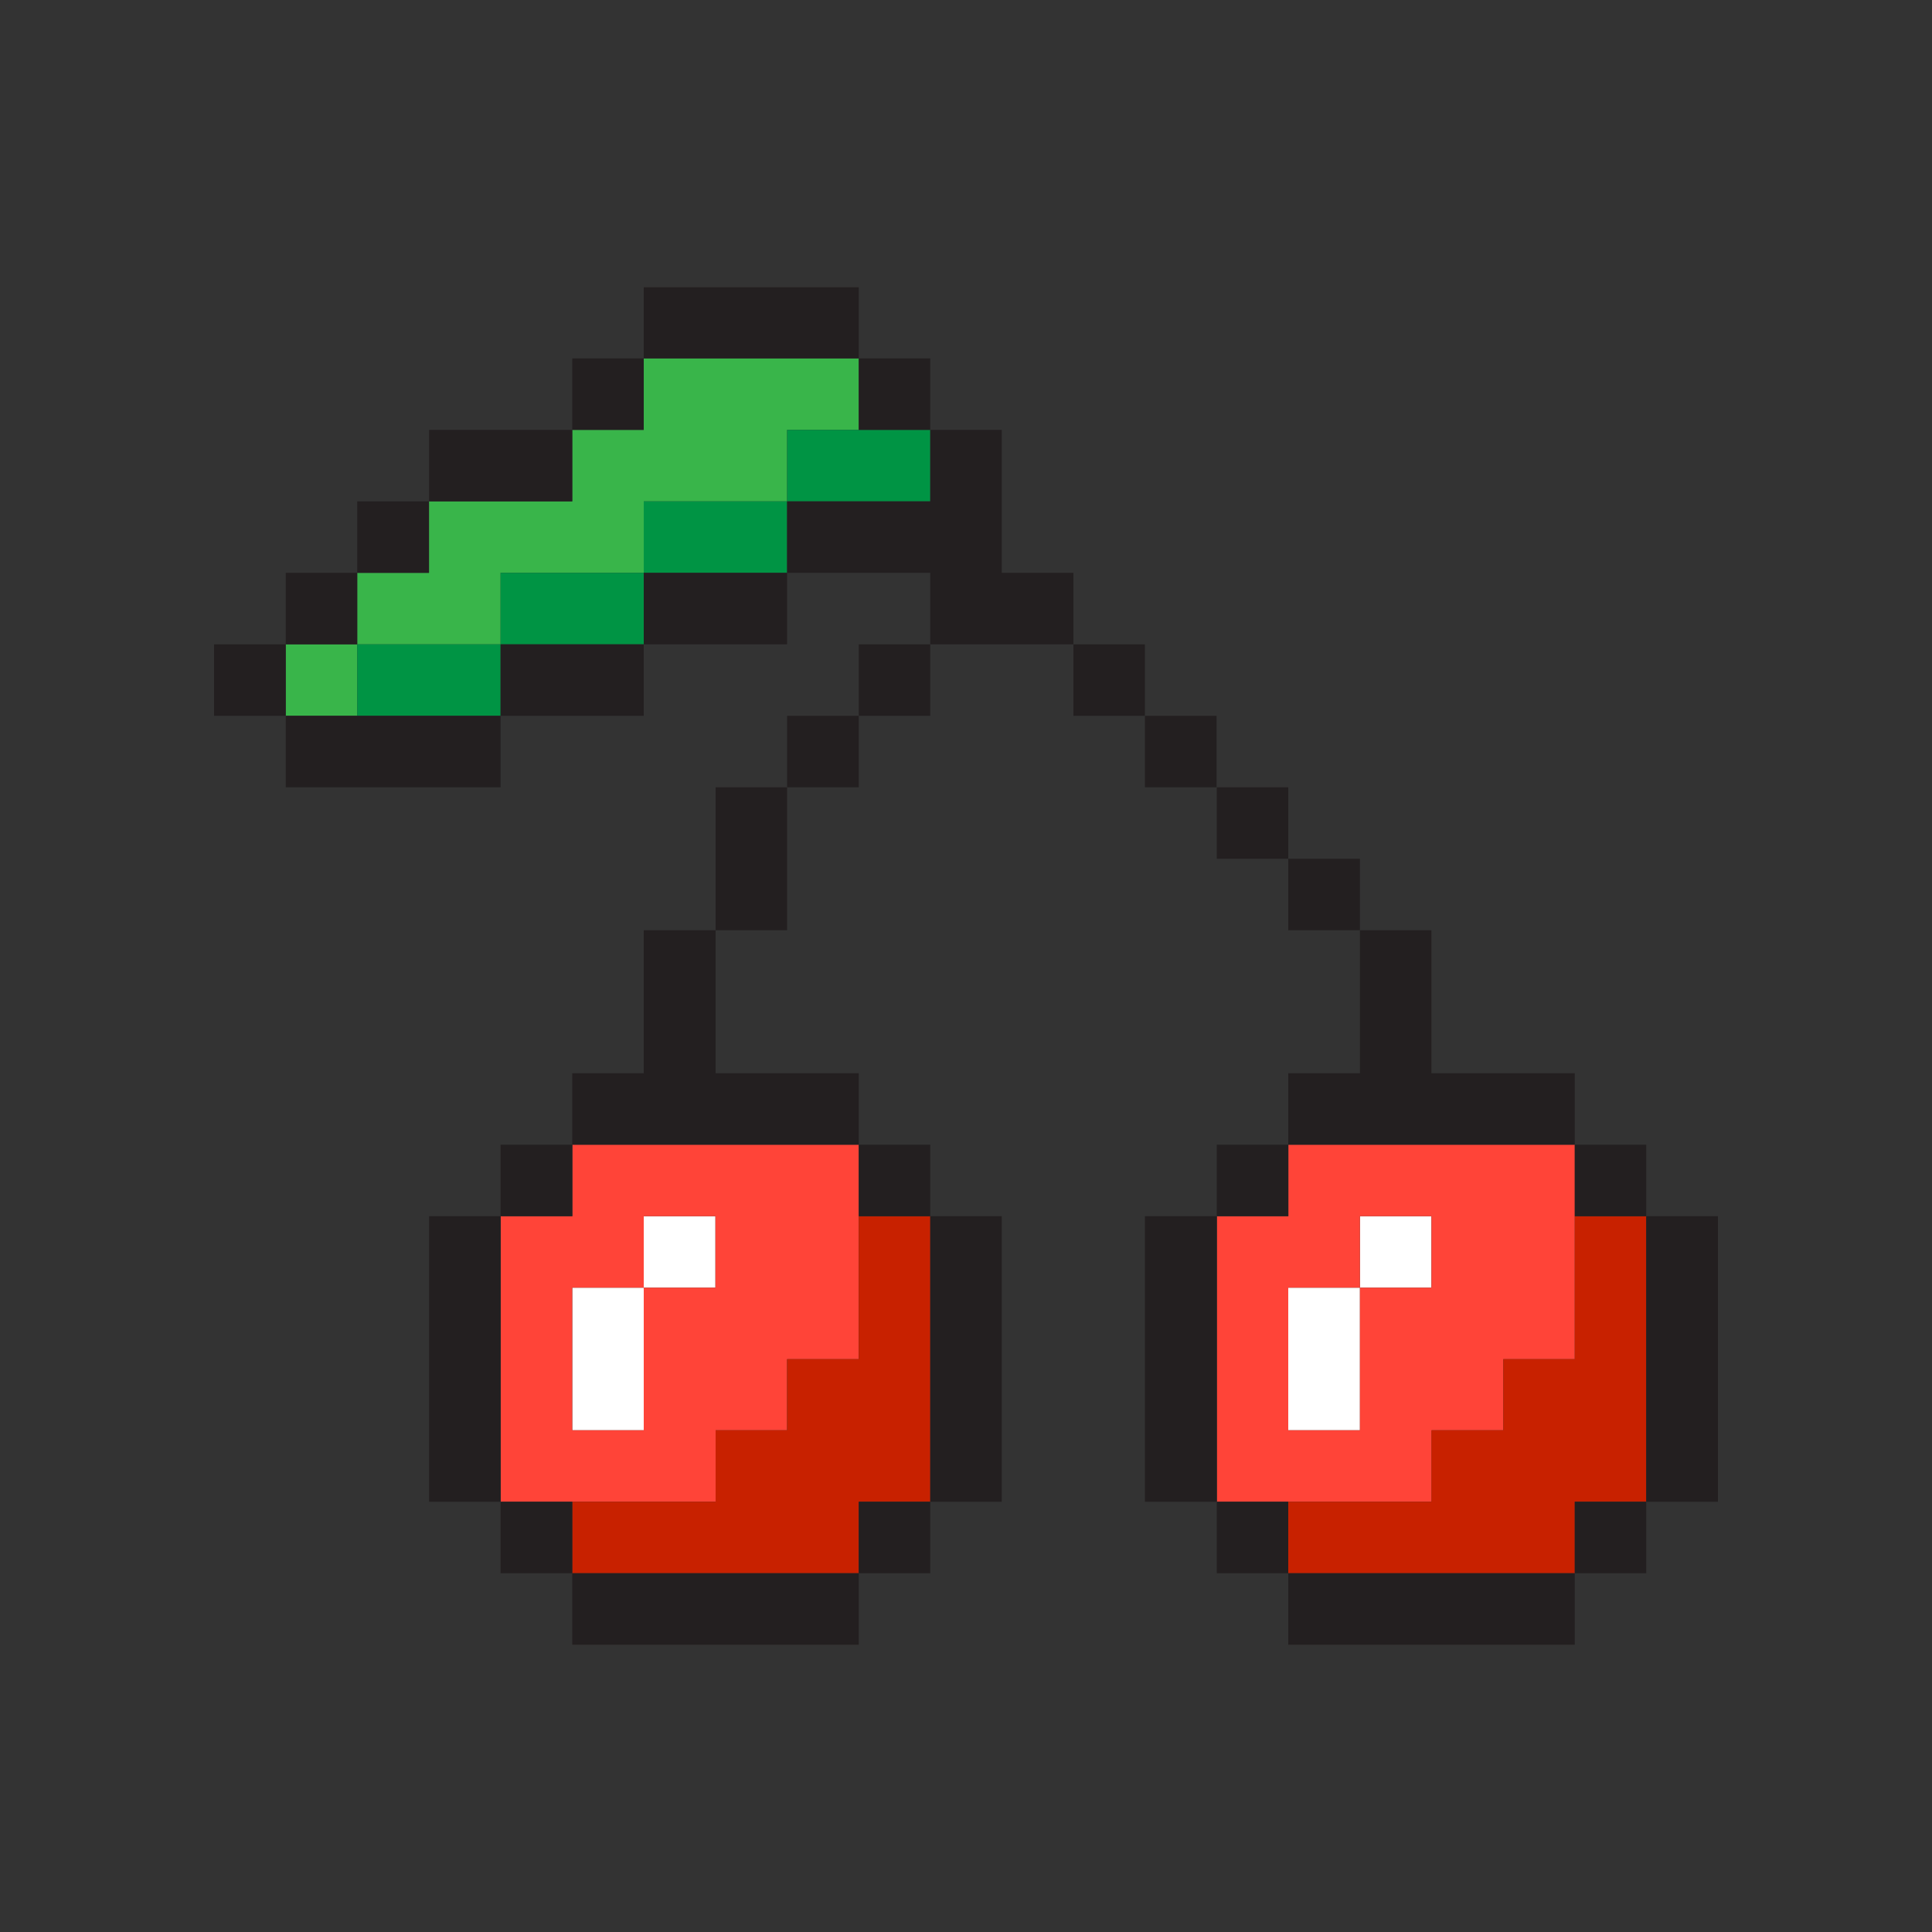 <?xml version="1.0" encoding="utf-8"?>
<!-- Generator: Adobe Illustrator 24.1.2, SVG Export Plug-In . SVG Version: 6.00 Build 0)  -->
<svg version="1.1" id="art" xmlns="http://www.w3.org/2000/svg" xmlns:xlink="http://www.w3.org/1999/xlink" x="0px" y="0px"
	 viewBox="0 0 1000 1000" style="enable-background:new 0 0 1000 1000;" xml:space="preserve">
<rect x="0" y="0" width="1000" height="1000" fill="#333333" stroke="none"/>
<style type="text/css">
	.st0{fill:#39B54A;}
	.st1{fill:#009444;}
	.st2{fill:#FFFFFF;}
	.st3{fill:#FF4438;}
	.st4{fill:#C82100;}
	.st5{fill:#231F20;}
</style>
<g>
	<g>
		<g>
			<rect x="147.9" y="333.5" class="st0" width="37" height="37"/>
			<polygon class="st0" points="407.4,185.5 370.4,185.5 333.2,185.5 333.2,222.5 296.2,222.5 296.2,259.5 259.1,259.5 222.1,259.5 
				222.1,296.5 184.9,296.5 184.9,333.5 222.1,333.5 259.1,333.5 259.1,296.5 296.2,296.5 333.2,296.5 333.2,259.5 370.4,259.5 
				407.4,259.5 407.4,222.5 444.5,222.5 444.5,185.5 			"/>
		</g>
		<g>
			<polygon class="st1" points="184.9,333.5 184.9,370.5 222.1,370.5 259.1,370.5 259.1,333.5 222.1,333.5 			"/>
			<polygon class="st1" points="259.1,296.5 259.1,333.5 296.2,333.5 333.2,333.5 333.2,296.5 296.2,296.5 			"/>
			<polygon class="st1" points="333.2,259.5 333.2,296.5 370.4,296.5 407.4,296.5 407.4,259.5 370.4,259.5 			"/>
			<polygon class="st1" points="444.5,222.5 407.4,222.5 407.4,259.5 444.5,259.5 481.5,259.5 481.5,222.5 			"/>
		</g>
		<g>
			<polygon class="st2" points="296.2,703.5 296.2,740.3 333.2,740.3 333.2,703.5 333.2,666.5 296.2,666.5 			"/>
			<rect x="333.2" y="629.5" class="st2" width="37.1" height="37"/>
			<polygon class="st2" points="666.8,703.5 666.8,740.3 703.9,740.3 703.9,703.5 703.9,666.5 666.8,666.5 			"/>
			<rect x="703.9" y="629.5" class="st2" width="37" height="37"/>
		</g>
		<g>
			<path class="st3" d="M370.4,592.5h-37.1h-37v37h-37.1v37v37v36.8v37h37.1h37h37.1v-37h37v-36.8h37.1v-37v-37v-37h-37.1H370.4z
				 M296.2,740.3v-36.8v-37h37v-37h37.1v37h-37.1v37v36.8H296.2z"/>
			<path class="st3" d="M778.1,592.5h-37.1h-37h-37.1v37h-37v37v37v36.8v37h37h37.1h37v-37h37.1v-36.8h37v-37v-37v-37H778.1z
				 M666.8,740.3v-36.8v-37h37.1v-37h37v37h-37v37v36.8H666.8z"/>
		</g>
		<g>
			<polygon class="st4" points="444.5,666.5 444.5,703.5 407.4,703.5 407.4,740.3 370.4,740.3 370.4,777.3 333.2,777.3 296.2,777.3 
				296.2,814.3 333.2,814.3 370.4,814.3 407.4,814.3 444.5,814.3 444.5,777.3 481.5,777.3 481.5,740.3 481.5,703.5 481.5,666.5 
				481.5,629.5 444.5,629.5 			"/>
			<polygon class="st4" points="815.1,629.5 815.1,666.5 815.1,703.5 778.1,703.5 778.1,740.3 740.9,740.3 740.9,777.3 703.9,777.3 
				666.8,777.3 666.8,814.3 703.9,814.3 740.9,814.3 778.1,814.3 815.1,814.3 815.1,777.3 852.1,777.3 852.1,740.3 852.1,703.5 
				852.1,666.5 852.1,629.5 			"/>
		</g>
		<g>
			<rect x="110.8" y="333.5" class="st5" width="37.1" height="37"/>
			<rect x="147.9" y="296.5" class="st5" width="37" height="37"/>
			<polygon class="st5" points="184.9,370.5 147.9,370.5 147.9,407.5 184.9,407.5 222.1,407.5 259.1,407.5 259.1,370.5 222.1,370.5 
							"/>
			<rect x="184.9" y="259.5" class="st5" width="37.1" height="37"/>
			<polygon class="st5" points="259.1,703.5 259.1,666.5 259.1,629.5 222.1,629.5 222.1,666.5 222.1,703.5 222.1,740.3 222.1,777.3 
				259.1,777.3 259.1,740.3 			"/>
			<rect x="259.1" y="777.3" class="st5" width="37.1" height="37"/>
			<rect x="259.1" y="592.5" class="st5" width="37.1" height="37"/>
			<polygon class="st5" points="259.1,333.5 259.1,370.5 296.2,370.5 333.2,370.5 333.2,333.5 296.2,333.5 			"/>
			<polygon class="st5" points="296.2,259.5 296.2,222.5 259.1,222.5 222.1,222.5 222.1,259.5 259.1,259.5 			"/>
			<rect x="296.2" y="185.5" class="st5" width="37" height="37"/>
			<polygon class="st5" points="333.2,518.5 333.2,555.5 296.2,555.5 296.2,592.5 333.2,592.5 370.4,592.5 407.4,592.5 444.5,592.5 
				444.5,555.5 407.4,555.5 370.4,555.5 370.4,518.5 370.4,481.5 333.2,481.5 			"/>
			<polygon class="st5" points="333.2,296.5 333.2,333.5 370.4,333.5 407.4,333.5 407.4,296.5 370.4,296.5 			"/>
			<polygon class="st5" points="370.4,814.3 333.2,814.3 296.2,814.3 296.2,851.3 333.2,851.3 370.4,851.3 407.4,851.3 444.5,851.3 
				444.5,814.3 407.4,814.3 			"/>
			<polygon class="st5" points="370.4,444.5 370.4,481.5 407.4,481.5 407.4,444.5 407.4,407.5 370.4,407.5 			"/>
			<polygon class="st5" points="407.4,185.5 444.5,185.5 444.5,148.7 407.4,148.7 370.4,148.7 333.2,148.7 333.2,185.5 370.4,185.5 
							"/>
			<rect x="407.4" y="370.5" class="st5" width="37.1" height="37"/>
			<rect x="444.5" y="777.3" class="st5" width="37" height="37"/>
			<rect x="444.5" y="592.5" class="st5" width="37" height="37"/>
			<rect x="444.5" y="333.5" class="st5" width="37" height="37"/>
			<rect x="444.5" y="185.5" class="st5" width="37" height="37"/>
			<polygon class="st5" points="481.5,703.5 481.5,740.3 481.5,777.3 518.5,777.3 518.5,740.3 518.5,703.5 518.5,666.5 518.5,629.5 
				481.5,629.5 481.5,666.5 			"/>
			<polygon class="st5" points="518.5,296.5 518.5,259.5 518.5,222.5 481.5,222.5 481.5,259.5 444.5,259.5 407.4,259.5 407.4,296.5 
				444.5,296.5 481.5,296.5 481.5,333.5 518.5,333.5 555.6,333.5 555.6,296.5 			"/>
			<rect x="555.6" y="333.5" class="st5" width="37" height="37"/>
			<polygon class="st5" points="629.8,703.5 629.8,666.5 629.8,629.5 592.6,629.5 592.6,666.5 592.6,703.5 592.6,740.3 592.6,777.3 
				629.8,777.3 629.8,740.3 			"/>
			<rect x="592.6" y="370.5" class="st5" width="37.1" height="37"/>
			<rect x="629.8" y="777.3" class="st5" width="37" height="37"/>
			<rect x="629.8" y="592.5" class="st5" width="37" height="37"/>
			<rect x="629.8" y="407.5" class="st5" width="37" height="37"/>
			<rect x="666.8" y="444.5" class="st5" width="37.1" height="37"/>
			<polygon class="st5" points="740.9,592.5 778.1,592.5 815.1,592.5 815.1,555.5 778.1,555.5 740.9,555.5 740.9,518.5 740.9,481.5 
				703.9,481.5 703.9,518.5 703.9,555.5 666.8,555.5 666.8,592.5 703.9,592.5 			"/>
			<polygon class="st5" points="740.9,814.3 703.9,814.3 666.8,814.3 666.8,851.3 703.9,851.3 740.9,851.3 778.1,851.3 815.1,851.3 
				815.1,814.3 778.1,814.3 			"/>
			<rect x="815.1" y="777.3" class="st5" width="37" height="37"/>
			<rect x="815.1" y="592.5" class="st5" width="37" height="37"/>
			<polygon class="st5" points="852.1,629.5 852.1,666.5 852.1,703.5 852.1,740.3 852.1,777.3 889.2,777.3 889.2,740.3 889.2,703.5 
				889.2,666.5 889.2,629.5 			"/>
		</g>
	</g>
</g>
</svg>
